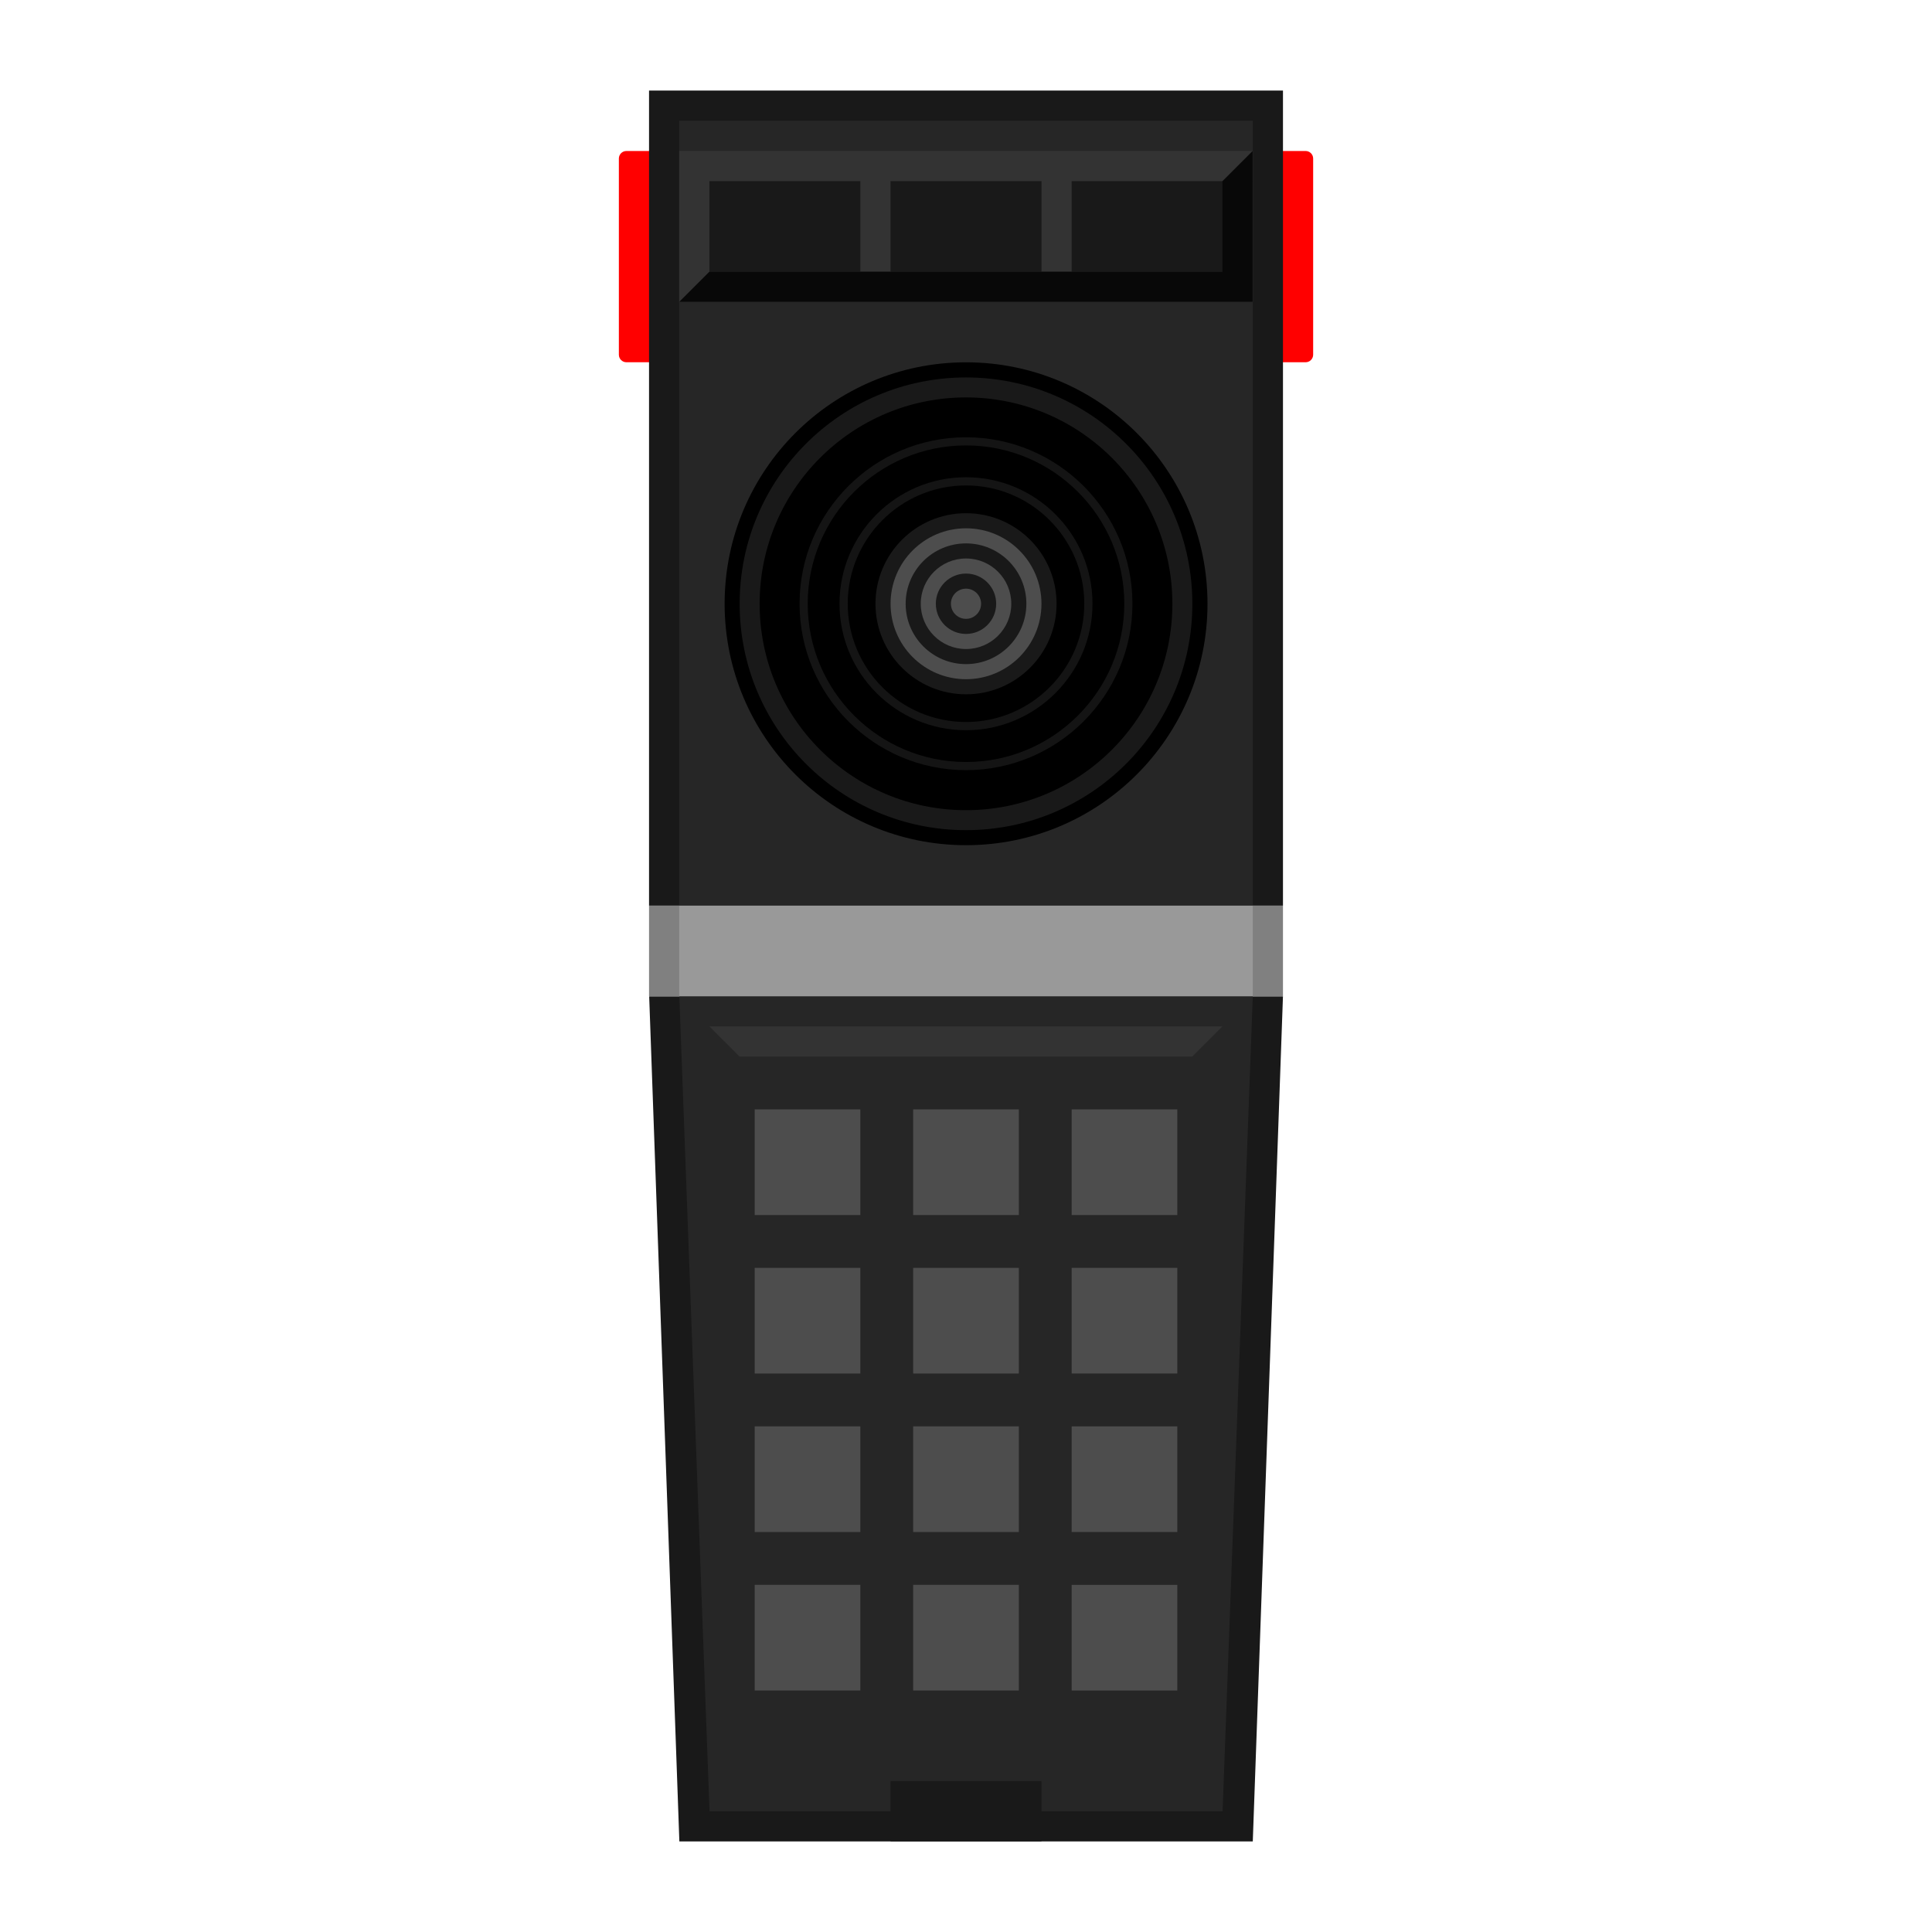 <?xml version="1.0" encoding="UTF-8" standalone="no"?>
<svg
   xmlns:dc="http://purl.org/dc/elements/1.1/"
   xmlns:cc="http://creativecommons.org/ns#"
   xmlns:rdf="http://www.w3.org/1999/02/22-rdf-syntax-ns#"
   xmlns:svg="http://www.w3.org/2000/svg"
   xmlns="http://www.w3.org/2000/svg"
   xmlns:sodipodi="http://sodipodi.sourceforge.net/DTD/sodipodi-0.dtd"
   xmlns:inkscape="http://www.inkscape.org/namespaces/inkscape"
   viewBox="0 0 341.333 341.333"
   height="256"
   width="256"
   xml:space="preserve"
   id="svg2"
   version="1.1"
   sodipodi:docname="Atari - 5200.svg"
   inkscape:version="0.92.2 (5c3e80d, 2017-08-06)"><sodipodi:namedview
     pagecolor="#ffffff"
     bordercolor="#666666"
     borderopacity="1"
     objecttolerance="10"
     gridtolerance="10"
     guidetolerance="10"
     inkscape:pageopacity="0"
     inkscape:pageshadow="2"
     inkscape:window-width="1024"
     inkscape:window-height="705"
     id="namedview71"
     showgrid="false"
     inkscape:pagecheckerboard="true"
     inkscape:zoom="0.97779607"
     inkscape:cx="117.27807"
     inkscape:cy="226.30136"
     inkscape:window-x="-8"
     inkscape:window-y="-8"
     inkscape:window-maximized="1"
     inkscape:current-layer="svg2" /><defs
     id="defs6"><clipPath
       id="clipPath18"
       clipPathUnits="userSpaceOnUse"><path
         id="path16"
         d="M 0,256 H 256 V 0 H 0 Z" /></clipPath><clipPath
       id="clipPath26"
       clipPathUnits="userSpaceOnUse"><path
         id="path24"
         d="M 74,252 H 182 V 4 H 74 Z" /></clipPath></defs><g
     id="g36"
     transform="matrix(1.333,0,0,-1.333,124,64)"><path
       inkscape:connector-curvature="0"
       d="m 0,0 h -10 c -0.552,0 -1,0.448 -1,1 v 26 c 0,0.552 0.448,1 1,1 H 0 c 0.552,0 1,-0.448 1,-1 V 1 C 1,0.448 0.552,0 0,0"
       style="fill:#ff0000;fill-opacity:1;fill-rule:nonzero;stroke:none"
       id="path38" /></g><g
     id="g40"
     transform="matrix(1.333,0,0,-1.333,230.667,64)"><path
       inkscape:connector-curvature="0"
       d="m 0,0 h -10 c -0.552,0 -1,0.448 -1,1 v 26 c 0,0.552 0.448,1 1,1 H 0 c 0.552,0 1,-0.448 1,-1 V 1 C 1,0.448 0.552,0 0,0"
       style="fill:#ff0000;fill-opacity:1;fill-rule:nonzero;stroke:none"
       id="path42" /></g><path
     inkscape:connector-curvature="0"
     d="m 226.667,176 h -112 v -16 h 112 z"
     style="fill:#808080;fill-opacity:1;fill-rule:nonzero;stroke:none;stroke-width:1.333"
     id="path44" /><g
     id="g46"
     transform="matrix(1.333,0,0,-1.333,221.333,325.333)"><path
       inkscape:connector-curvature="0"
       d="m 0,0 h -76 l -4,112 H 4 Z"
       style="fill:#191919;fill-opacity:1;fill-rule:nonzero;stroke:none"
       id="path48" /></g><path
     inkscape:connector-curvature="0"
     d="m 226.667,160 h -112 V 16 h 112 z"
     style="fill:#191919;fill-opacity:1;fill-rule:nonzero;stroke:none;stroke-width:1.333"
     id="path50" /><path
     inkscape:connector-curvature="0"
     d="M 221.333,160 H 120 V 21.333 h 101.333 z"
     style="fill:#262626;fill-opacity:1;fill-rule:nonzero;stroke:none;stroke-width:1.333"
     id="path52" /><g
     id="g54"
     transform="matrix(1.333,0,0,-1.333,216,320)"><path
       inkscape:connector-curvature="0"
       d="m 0,0 h -68 l -4,108 H 4 Z"
       style="fill:#262626;fill-opacity:1;fill-rule:nonzero;stroke:none"
       id="path56" /></g><g
     id="g58"
     transform="matrix(1.333,0,0,-1.333,213.333,106.667)"><path
       inkscape:connector-curvature="0"
       d="m 0,0 c 0,-17.673 -14.327,-32 -32,-32 -17.673,0 -32,14.327 -32,32 0,17.673 14.327,32 32,32 C -14.327,32 0,17.673 0,0"
       style="fill:#000000;fill-opacity:1;fill-rule:nonzero;stroke:none"
       id="path60" /></g><g
     id="g62"
     transform="matrix(1.333,0,0,-1.333,170.667,143.137)"><path
       inkscape:connector-curvature="0"
       d="m 0,0 c -15.108,0 -27.353,12.245 -27.353,27.353 0,15.108 12.245,27.353 27.353,27.353 15.108,0 27.353,-12.245 27.353,-27.353 C 27.353,12.245 15.108,0 0,0 m 0,57.353 c -16.569,0 -30,-13.431 -30,-30 0,-16.569 13.431,-30 30,-30 16.569,0 30,13.431 30,30 0,16.569 -13.431,30 -30,30"
       style="fill:#191919;fill-opacity:1;fill-rule:nonzero;stroke:none"
       id="path64" /></g><g
     id="g66"
     transform="matrix(1.333,0,0,-1.333,170.667,85.766)"><path
       inkscape:connector-curvature="0"
       d="m 0,0 c -8.644,0 -15.676,-7.032 -15.676,-15.676 0,-8.644 7.032,-15.676 15.676,-15.676 8.644,0 15.676,7.032 15.676,15.676 C 15.676,-7.032 8.644,0 0,0 m 0,-32.441 c -9.244,0 -16.765,7.521 -16.765,16.765 0,9.244 7.521,16.765 16.765,16.765 9.244,0 16.765,-7.521 16.765,-16.765 0,-9.244 -7.521,-16.765 -16.765,-16.765"
       style="fill:#141414;fill-opacity:1;fill-rule:nonzero;stroke:none"
       id="path68" /></g><g
     id="g70"
     transform="matrix(1.333,0,0,-1.333,170.667,78.694)"><path
       inkscape:connector-curvature="0"
       d="m 0,0 c -11.568,0 -20.98,-9.412 -20.98,-20.98 0,-11.568 9.412,-20.979 20.98,-20.979 11.568,0 20.98,9.411 20.98,20.979 C 20.98,-9.412 11.568,0 0,0 m 0,-43.038 c -12.163,0 -22.059,9.895 -22.059,22.058 0,12.164 9.896,22.059 22.059,22.059 12.163,0 22.059,-9.895 22.059,-22.059 0,-12.163 -9.896,-22.058 -22.059,-22.058"
       style="fill:#141414;fill-opacity:1;fill-rule:nonzero;stroke:none"
       id="path72" /></g><g
     id="g74"
     transform="matrix(1.333,0,0,-1.333,186.667,106.667)"><path
       inkscape:connector-curvature="0"
       d="m 0,0 c 0,-6.627 -5.373,-12 -12,-12 -6.627,0 -12,5.373 -12,12 0,6.627 5.373,12 12,12 C -5.373,12 0,6.627 0,0"
       style="fill:#191919;fill-opacity:1;fill-rule:nonzero;stroke:none"
       id="path76" /></g><g
     id="g78"
     transform="matrix(1.333,0,0,-1.333,184,106.667)"
     style="fill:#4d4d4d"><path
       inkscape:connector-curvature="0"
       d="m 0,0 c 0,-5.523 -4.477,-10 -10,-10 -5.523,0 -10,4.477 -10,10 0,5.523 4.477,10 10,10 C -4.477,10 0,5.523 0,0"
       style="fill:#4d4d4d;fill-opacity:1;fill-rule:nonzero;stroke:none"
       id="path80" /></g><g
     id="g82"
     transform="matrix(1.333,0,0,-1.333,181.333,106.667)"><path
       inkscape:connector-curvature="0"
       d="m 0,0 c 0,-4.418 -3.582,-8 -8,-8 -4.418,0 -8,3.582 -8,8 0,4.418 3.582,8 8,8 4.418,0 8,-3.582 8,-8"
       style="fill:#191919;fill-opacity:1;fill-rule:nonzero;stroke:none"
       id="path84" /></g><g
     id="g86"
     transform="matrix(1.333,0,0,-1.333,178.667,106.667)"
     style="fill:#4d4d4d"><path
       inkscape:connector-curvature="0"
       d="m 0,0 c 0,3.314 -2.686,6 -6,6 -3.314,0 -6,-2.686 -6,-6 0,-3.314 2.686,-6 6,-6 3.314,0 6,2.686 6,6"
       style="fill:#4d4d4d;fill-opacity:1;fill-rule:nonzero;stroke:none"
       id="path88" /></g><g
     id="g90"
     transform="matrix(1.333,0,0,-1.333,176,106.667)"><path
       inkscape:connector-curvature="0"
       d="m 0,0 c 0,-2.209 -1.791,-4 -4,-4 -2.209,0 -4,1.791 -4,4 0,2.209 1.791,4 4,4 2.209,0 4,-1.791 4,-4"
       style="fill:#191919;fill-opacity:1;fill-rule:nonzero;stroke:none"
       id="path92" /></g><g
     id="g94"
     transform="matrix(1.333,0,0,-1.333,173.333,106.667)"
     style="fill:#4d4d4d"><path
       inkscape:connector-curvature="0"
       d="m 0,0 c 0,-1.105 -0.895,-2 -2,-2 -1.105,0 -2,0.895 -2,2 0,1.105 0.895,2 2,2 1.105,0 2,-0.895 2,-2"
       style="fill:#4d4d4d;fill-opacity:1;fill-rule:nonzero;stroke:none"
       id="path96" /></g><path
     inkscape:connector-curvature="0"
     d="M 221.333,176 H 120 v -16 h 101.333 z"
     style="fill:#999999;fill-opacity:1;fill-rule:nonzero;stroke:none;stroke-width:1.333"
     id="path98" /><path
     inkscape:connector-curvature="0"
     d="M 221.333,53.333 H 120 V 26.667 h 101.333 z"
     style="fill:#333333;fill-opacity:1;fill-rule:nonzero;stroke:none;stroke-width:1.333"
     id="path100" /><path
     inkscape:connector-curvature="0"
     d="m 184,48 h -26.667 v -16 H 184 Z"
     style="fill:#191919;fill-opacity:1;fill-rule:nonzero;stroke:none;stroke-width:1.333"
     id="path102" /><path
     inkscape:connector-curvature="0"
     d="m 216,48 h -26.667 v -16 h 26.667 z"
     style="fill:#191919;fill-opacity:1;fill-rule:nonzero;stroke:none;stroke-width:1.333"
     id="path104" /><path
     inkscape:connector-curvature="0"
     d="m 152,48 h -26.667 v -16 H 152 Z"
     style="fill:#191919;fill-opacity:1;fill-rule:nonzero;stroke:none;stroke-width:1.333"
     id="path106" /><path
     inkscape:connector-curvature="0"
     d="M 152,214.667 H 133.333 V 196 H 152 Z"
     style="fill:#4d4d4d;fill-opacity:1;fill-rule:nonzero;stroke:none;stroke-width:1.333"
     id="path108" /><path
     inkscape:connector-curvature="0"
     d="M 180,214.667 H 161.333 V 196 H 180 Z"
     style="fill:#4d4d4d;fill-opacity:1;fill-rule:nonzero;stroke:none;stroke-width:1.333"
     id="path110" /><path
     inkscape:connector-curvature="0"
     d="M 208,214.667 H 189.333 V 196 h 18.667 z"
     style="fill:#4d4d4d;fill-opacity:1;fill-rule:nonzero;stroke:none;stroke-width:1.333"
     id="path112" /><path
     inkscape:connector-curvature="0"
     d="M 152,242.667 H 133.333 V 224 H 152 Z"
     style="fill:#4d4d4d;fill-opacity:1;fill-rule:nonzero;stroke:none;stroke-width:1.333"
     id="path114" /><path
     inkscape:connector-curvature="0"
     d="M 180,242.667 H 161.333 V 224 H 180 Z"
     style="fill:#4d4d4d;fill-opacity:1;fill-rule:nonzero;stroke:none;stroke-width:1.333"
     id="path116" /><path
     inkscape:connector-curvature="0"
     d="M 208,242.667 H 189.333 V 224 h 18.667 z"
     style="fill:#4d4d4d;fill-opacity:1;fill-rule:nonzero;stroke:none;stroke-width:1.333"
     id="path118" /><path
     inkscape:connector-curvature="0"
     d="M 152,270.667 H 133.333 V 252 H 152 Z"
     style="fill:#4d4d4d;fill-opacity:1;fill-rule:nonzero;stroke:none;stroke-width:1.333"
     id="path120" /><path
     inkscape:connector-curvature="0"
     d="M 180,270.667 H 161.333 V 252 H 180 Z"
     style="fill:#4d4d4d;fill-opacity:1;fill-rule:nonzero;stroke:none;stroke-width:1.333"
     id="path122" /><path
     inkscape:connector-curvature="0"
     d="M 208,270.667 H 189.333 V 252 h 18.667 z"
     style="fill:#4d4d4d;fill-opacity:1;fill-rule:nonzero;stroke:none;stroke-width:1.333"
     id="path124" /><path
     inkscape:connector-curvature="0"
     d="M 152,298.667 H 133.333 V 280 H 152 Z"
     style="fill:#4d4d4d;fill-opacity:1;fill-rule:nonzero;stroke:none;stroke-width:1.333"
     id="path126" /><path
     inkscape:connector-curvature="0"
     d="M 180,298.667 H 161.333 V 280 H 180 Z"
     style="fill:#4d4d4d;fill-opacity:1;fill-rule:nonzero;stroke:none;stroke-width:1.333"
     id="path128" /><path
     inkscape:connector-curvature="0"
     d="M 208,298.667 H 189.333 V 280 h 18.667 z"
     style="fill:#4d4d4d;fill-opacity:1;fill-rule:nonzero;stroke:none;stroke-width:1.333"
     id="path130" /><g
     id="g132"
     transform="matrix(1.333,0,0,-1.333,120,53.333)"><path
       inkscape:connector-curvature="0"
       d="m 0,0 4,4 h 68 v 12 l 4,4 V 0 Z"
       style="fill:#080808;fill-opacity:1;fill-rule:nonzero;stroke:none"
       id="path134" /></g><path
     inkscape:connector-curvature="0"
     d="M 184,325.333 H 157.333 V 314.667 H 184 Z"
     style="fill:#191919;fill-opacity:1;fill-rule:nonzero;stroke:none;stroke-width:1.333"
     id="path136" /><g
     id="g138"
     transform="matrix(1.333,0,0,-1.333,125.333,181.333)"><path
       inkscape:connector-curvature="0"
       d="M 0,0 H 68 L 64,-4 H 4 Z"
       style="fill:#333333;fill-opacity:1;fill-rule:nonzero;stroke:none"
       id="path140" /></g></svg>
